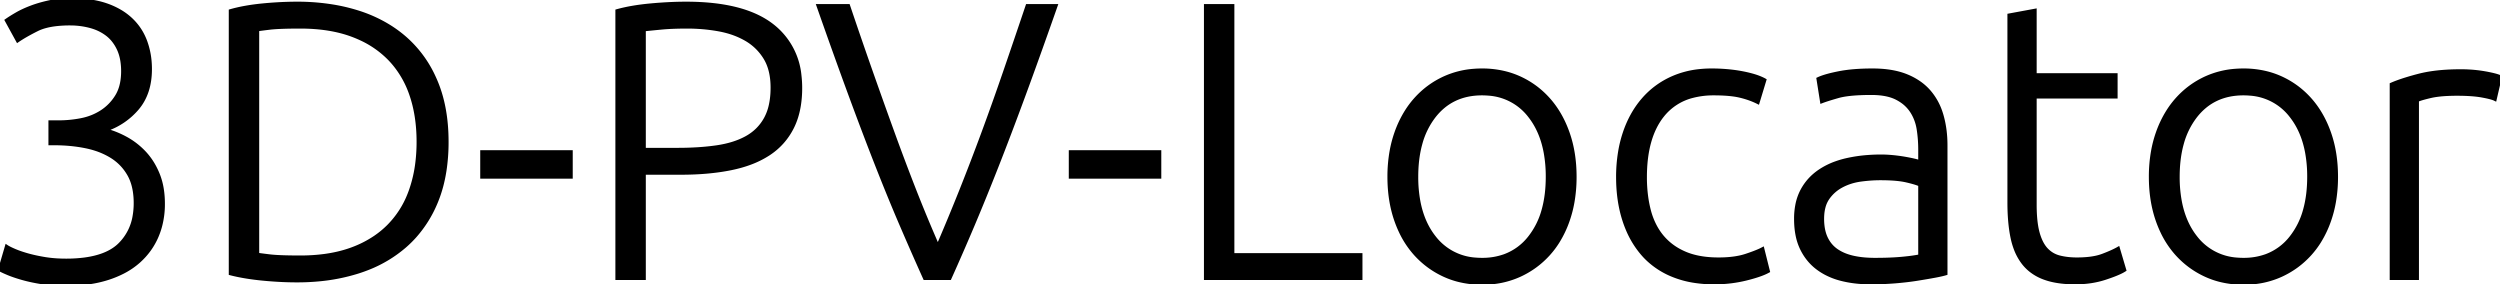<svg width="636.3" height="72.3" viewBox="0 0 636.3 72.3" xmlns="http://www.w3.org/2000/svg"><g id="svgGroup" stroke-linecap="round" fill-rule="evenodd" font-size="9pt" stroke="#000" stroke-width="0.25mm" fill="#000" style="stroke:#000;stroke-width:0.25mm;fill:#000"><path d="M 208.3 1.5 L 215.9 1.5 Q 218.9 10.4 221.7 18.35 A 1827.632 1827.632 0 0 0 226.523 31.88 A 1664.499 1664.499 0 0 0 227.2 33.75 Q 229.9 41.2 232.7 48.35 Q 235.5 55.5 238.7 62.8 Q 241.8 55.6 244.65 48.45 Q 247.5 41.3 250.25 33.85 Q 253 26.4 255.75 18.4 Q 258.5 10.4 261.5 1.5 L 268.7 1.5 A 1999.765 1999.765 0 0 1 264.857 12.35 Q 263.092 17.286 261.495 21.653 A 1102.85 1102.85 0 0 1 260.45 24.5 Q 256.8 34.4 253.65 42.4 Q 250.5 50.4 247.65 57.15 Q 244.8 63.9 241.7 70.8 L 235.4 70.8 Q 232.3 63.9 229.4 57.15 Q 226.5 50.4 223.35 42.4 Q 220.2 34.4 216.55 24.5 Q 212.9 14.6 208.3 1.5 Z M 13.8 36.5 L 12.8 36.5 L 12.8 31.1 L 15.1 31.1 A 28.833 28.833 0 0 0 19.896 30.687 A 32.379 32.379 0 0 0 20.65 30.55 Q 23.5 30 25.85 28.5 A 12.415 12.415 0 0 0 29.701 24.578 A 14.298 14.298 0 0 0 29.75 24.5 Q 31.106 22.313 31.276 19.053 A 18.353 18.353 0 0 0 31.3 18.1 A 16.557 16.557 0 0 0 31.104 15.485 Q 30.874 14.044 30.372 12.839 A 9.812 9.812 0 0 0 30.2 12.45 A 10.658 10.658 0 0 0 28.725 10.107 A 9.036 9.036 0 0 0 27.25 8.7 A 11.921 11.921 0 0 0 23.848 6.92 A 14.029 14.029 0 0 0 22.95 6.65 A 19.861 19.861 0 0 0 18.178 6.003 A 22.214 22.214 0 0 0 17.8 6 A 31.41 31.41 0 0 0 14.659 6.147 Q 11.463 6.469 9.4 7.5 A 59.674 59.674 0 0 0 7.305 8.597 Q 6.344 9.126 5.536 9.627 A 27.398 27.398 0 0 0 4.5 10.3 L 1.7 5.2 Q 2.7 4.5 4.25 3.6 A 21.069 21.069 0 0 1 5.909 2.738 Q 6.834 2.306 7.9 1.9 A 29.277 29.277 0 0 1 10.552 1.038 A 36.636 36.636 0 0 1 12.55 0.55 Q 15.1 0 18.1 0 A 35.076 35.076 0 0 1 22.086 0.215 Q 24.139 0.45 25.905 0.943 A 19.526 19.526 0 0 1 27.05 1.3 A 19.25 19.25 0 0 1 30.657 2.963 A 15.424 15.424 0 0 1 33.3 4.95 Q 35.8 7.3 37 10.55 A 19.632 19.632 0 0 1 38.154 16.137 A 23.099 23.099 0 0 1 38.2 17.6 Q 38.2 23.7 34.95 27.55 A 18.055 18.055 0 0 1 27.23 32.879 A 21.62 21.62 0 0 1 26.6 33.1 Q 29.4 33.8 32.05 35.25 Q 34.7 36.7 36.8 38.95 A 16.739 16.739 0 0 1 39.405 42.675 A 20.288 20.288 0 0 1 40.2 44.4 A 17.02 17.02 0 0 1 41.214 48.111 Q 41.5 49.885 41.5 51.9 A 21.824 21.824 0 0 1 40.832 57.374 A 19.221 19.221 0 0 1 39.95 60 Q 38.4 63.7 35.35 66.45 A 19.074 19.074 0 0 1 31.209 69.261 A 25.595 25.595 0 0 1 27.6 70.75 A 29.267 29.267 0 0 1 22.586 71.9 Q 19.799 72.3 16.6 72.3 A 42.171 42.171 0 0 1 13.155 72.166 A 32.699 32.699 0 0 1 10.55 71.85 A 52.893 52.893 0 0 1 8.268 71.428 Q 6.881 71.138 5.7 70.8 Q 4.092 70.341 2.865 69.881 A 22.606 22.606 0 0 1 2.15 69.6 Q 0.966 69.11 0.281 68.753 A 8.365 8.365 0 0 1 0 68.6 L 1.7 62.8 Q 2.3 63.2 3.7 63.8 A 21.049 21.049 0 0 0 4.827 64.243 Q 5.518 64.493 6.309 64.733 A 38.561 38.561 0 0 0 7.05 64.95 Q 9 65.5 11.45 65.9 A 30.267 30.267 0 0 0 14.518 66.234 A 38.245 38.245 0 0 0 16.8 66.3 A 36.036 36.036 0 0 0 21.592 66.005 Q 26.88 65.293 29.823 62.865 A 10.063 10.063 0 0 0 30.4 62.35 A 13.127 13.127 0 0 0 34.236 54.925 A 18.862 18.862 0 0 0 34.5 51.7 A 19.423 19.423 0 0 0 34.268 48.611 Q 33.99 46.887 33.379 45.466 A 10.691 10.691 0 0 0 32.85 44.4 Q 31.2 41.5 28.35 39.75 A 18.705 18.705 0 0 0 24.114 37.85 A 23.213 23.213 0 0 0 21.75 37.25 Q 18 36.5 13.8 36.5 Z M 517.9 2.7 L 517.9 19.1 L 538.5 19.1 L 538.5 24.6 L 517.9 24.6 L 517.9 52.1 A 42.299 42.299 0 0 0 517.989 54.93 Q 518.079 56.266 518.26 57.402 A 17.527 17.527 0 0 0 518.65 59.25 A 13.972 13.972 0 0 0 519.273 61.065 Q 519.903 62.539 520.8 63.5 Q 522.2 65 524.2 65.5 A 16.586 16.586 0 0 0 526.786 65.924 A 20.922 20.922 0 0 0 528.6 66 A 28.932 28.932 0 0 0 531.174 65.893 Q 532.357 65.787 533.363 65.576 A 12.228 12.228 0 0 0 535.2 65.05 A 46.913 46.913 0 0 0 536.655 64.471 Q 538.039 63.891 538.97 63.374 A 13.071 13.071 0 0 0 539.1 63.3 L 540.7 68.7 A 9.169 9.169 0 0 1 539.808 69.196 Q 538.37 69.906 535.8 70.75 Q 532.3 71.9 528.2 71.9 A 30.683 30.683 0 0 1 524.818 71.724 Q 523.088 71.532 521.618 71.13 A 15.481 15.481 0 0 1 520.15 70.65 A 12.321 12.321 0 0 1 516.71 68.676 A 11.057 11.057 0 0 1 514.95 66.85 A 13.847 13.847 0 0 1 513.06 63.433 A 18.736 18.736 0 0 1 512.2 60.5 Q 511.4 56.7 511.4 51.5 L 511.4 3.9 L 517.9 2.7 Z M 58.7 69.6 L 58.7 2.8 Q 62.2 1.8 66.8 1.35 A 94.02 94.02 0 0 1 73.341 0.932 A 81.438 81.438 0 0 1 75.6 0.9 A 55.909 55.909 0 0 1 84.845 1.635 A 45.688 45.688 0 0 1 91 3.1 A 34.966 34.966 0 0 1 99.348 6.935 A 30.885 30.885 0 0 1 103.05 9.7 A 29.46 29.46 0 0 1 110.449 19.682 A 34.441 34.441 0 0 1 110.9 20.7 Q 113.7 27.3 113.7 36.1 A 47.931 47.931 0 0 1 113.164 43.447 Q 112.518 47.61 111.093 51.133 A 29.802 29.802 0 0 1 110.9 51.6 A 30.576 30.576 0 0 1 105.574 60.107 A 28.372 28.372 0 0 1 103.05 62.6 A 32.36 32.36 0 0 1 93.556 68.298 A 38.389 38.389 0 0 1 91 69.2 A 47.702 47.702 0 0 1 81.21 71.14 A 59.001 59.001 0 0 1 75.6 71.4 Q 71.4 71.4 66.8 70.95 Q 62.685 70.548 59.451 69.785 A 38.363 38.363 0 0 1 58.7 69.6 Z M 313.7 64.9 L 346.3 64.9 L 346.3 70.8 L 306.9 70.8 L 306.9 1.5 L 313.7 1.5 L 313.7 64.9 Z M 173.3 44 L 163.9 44 L 163.9 70.8 L 157.1 70.8 L 157.1 2.8 Q 160.7 1.8 165.55 1.35 A 107.589 107.589 0 0 1 171.08 0.974 A 86.074 86.074 0 0 1 174.6 0.9 Q 189.3 0.9 196.5 6.5 A 18.214 18.214 0 0 1 203.524 19.296 A 26.571 26.571 0 0 1 203.7 22.4 A 27.781 27.781 0 0 1 203.353 26.905 Q 202.847 29.986 201.6 32.45 Q 199.5 36.6 195.6 39.15 A 23.454 23.454 0 0 1 190.962 41.464 Q 188.698 42.311 186.05 42.85 Q 180.4 44 173.3 44 Z M 495.2 37 L 495.2 69.6 Q 494.434 69.83 493.141 70.089 A 55.415 55.415 0 0 1 492.3 70.25 A 152.561 152.561 0 0 1 490.523 70.566 Q 489.306 70.775 487.9 71 Q 485.4 71.4 482.35 71.65 Q 479.3 71.9 476.1 71.9 Q 472 71.9 468.55 71 A 17.779 17.779 0 0 1 464.612 69.477 A 15.305 15.305 0 0 1 462.55 68.15 Q 460 66.2 458.55 63.15 A 14.121 14.121 0 0 1 457.474 59.821 Q 457.17 58.288 457.113 56.526 A 25.56 25.56 0 0 1 457.1 55.7 A 18.438 18.438 0 0 1 457.401 52.284 A 13.174 13.174 0 0 1 458.7 48.5 Q 460.3 45.5 463.2 43.55 A 18.438 18.438 0 0 1 467.248 41.525 A 23.743 23.743 0 0 1 470.1 40.7 A 36.686 36.686 0 0 1 475.373 39.927 A 45.19 45.19 0 0 1 478.8 39.8 A 29.182 29.182 0 0 1 480.796 39.871 A 34.23 34.23 0 0 1 481.75 39.95 A 40.992 40.992 0 0 1 484.568 40.319 A 37.656 37.656 0 0 1 484.75 40.35 Q 485.86 40.542 486.736 40.733 A 28.466 28.466 0 0 1 487.25 40.85 Q 488.283 41.096 488.687 41.294 A 1.685 1.685 0 0 1 488.7 41.3 L 488.7 38.1 Q 488.7 35.4 488.3 32.85 Q 487.9 30.3 486.55 28.25 A 9.315 9.315 0 0 0 483.804 25.558 A 11.604 11.604 0 0 0 482.75 24.95 Q 480.868 23.99 478.072 23.767 A 22.347 22.347 0 0 0 476.3 23.7 A 64.966 64.966 0 0 0 473.323 23.763 Q 470.635 23.887 468.826 24.253 A 13.453 13.453 0 0 0 467.8 24.5 Q 465.051 25.286 463.748 25.782 A 15.434 15.434 0 0 0 463.7 25.8 L 462.8 20.1 Q 464.214 19.435 466.906 18.839 A 50.506 50.506 0 0 1 468.05 18.6 Q 471.6 17.9 476.6 17.9 Q 480.837 17.9 484.004 18.901 A 16.21 16.21 0 0 1 485.25 19.35 A 16.446 16.446 0 0 1 488.641 21.201 A 13.501 13.501 0 0 1 491 23.35 A 15.485 15.485 0 0 1 493.931 28.54 A 18.192 18.192 0 0 1 494.2 29.4 Q 495.2 32.9 495.2 37 Z M 449.1 20.4 L 447.4 26 Q 445.4 25 442.9 24.4 A 17.617 17.617 0 0 0 441.171 24.084 Q 439.088 23.8 436.2 23.8 A 21.172 21.172 0 0 0 430.89 24.427 A 14.187 14.187 0 0 0 423.15 29.35 Q 418.7 34.9 418.7 45.1 A 37.011 37.011 0 0 0 419.016 50.038 A 29.754 29.754 0 0 0 419.7 53.55 A 18.372 18.372 0 0 0 421.301 57.684 A 15.583 15.583 0 0 0 422.95 60.15 A 14.861 14.861 0 0 0 427.672 63.937 A 17.773 17.773 0 0 0 428.75 64.45 Q 431.829 65.794 436.073 65.973 A 31.59 31.59 0 0 0 437.4 66 A 30.901 30.901 0 0 0 440.36 65.867 Q 441.803 65.727 443.04 65.443 A 15.269 15.269 0 0 0 444.45 65.05 Q 446.712 64.296 447.997 63.7 A 11.382 11.382 0 0 0 448.6 63.4 L 450 69 A 11.528 11.528 0 0 1 448.825 69.559 Q 447.518 70.101 445.589 70.629 A 51.224 51.224 0 0 1 444.35 70.95 A 33.294 33.294 0 0 1 436.824 71.896 A 36.852 36.852 0 0 1 436.3 71.9 A 32.342 32.342 0 0 1 430.983 71.483 A 24.225 24.225 0 0 1 425.7 70 A 20.367 20.367 0 0 1 419.565 66.124 A 19.22 19.22 0 0 1 418.05 64.55 A 23.44 23.44 0 0 1 414.23 58.294 A 28.227 28.227 0 0 1 413.4 56.05 Q 411.8 51.1 411.8 45.1 A 39.077 39.077 0 0 1 412.308 38.671 A 31.32 31.32 0 0 1 413.45 34 Q 415.1 29 418.2 25.4 Q 421.3 21.8 425.7 19.85 A 22.69 22.69 0 0 1 432.27 18.091 A 28.364 28.364 0 0 1 435.6 17.9 A 44.677 44.677 0 0 1 440.635 18.174 A 37.219 37.219 0 0 1 443.45 18.6 A 32.116 32.116 0 0 1 445.57 19.077 Q 447.653 19.625 449.008 20.35 A 9.267 9.267 0 0 1 449.1 20.4 Z M 65.5 7.5 L 65.5 64.8 Q 66.061 64.894 68.243 65.162 A 429.198 429.198 0 0 0 68.55 65.2 A 27.899 27.899 0 0 0 69.959 65.331 Q 72.35 65.5 76.4 65.5 A 46.547 46.547 0 0 0 82.599 65.108 Q 86.35 64.603 89.5 63.45 A 27.262 27.262 0 0 0 95.515 60.399 A 23.465 23.465 0 0 0 98.9 57.6 A 23.788 23.788 0 0 0 104.227 49.358 A 27.88 27.88 0 0 0 104.6 48.35 A 33.538 33.538 0 0 0 106.186 41.402 A 43.27 43.27 0 0 0 106.5 36.1 Q 106.5 29.3 104.6 23.9 A 24.641 24.641 0 0 0 100.524 16.504 A 23.138 23.138 0 0 0 98.9 14.7 A 24.53 24.53 0 0 0 91.864 9.831 A 29.686 29.686 0 0 0 89.5 8.85 Q 83.9 6.8 76.4 6.8 Q 71 6.8 68.55 7.1 Q 66.257 7.381 65.585 7.486 A 9.15 9.15 0 0 0 65.5 7.5 Z M 400.246 51.515 A 36.826 36.826 0 0 0 400.8 45 Q 400.8 38.9 399.05 33.9 Q 397.3 28.9 394.15 25.35 Q 391 21.8 386.7 19.85 A 21.06 21.06 0 0 0 383.348 18.662 A 24.105 24.105 0 0 0 377.2 17.9 A 26.413 26.413 0 0 0 375.203 17.975 A 22.054 22.054 0 0 0 367.7 19.85 Q 363.4 21.8 360.25 25.35 A 23.119 23.119 0 0 0 358.003 28.345 A 27.101 27.101 0 0 0 355.35 33.9 A 29.807 29.807 0 0 0 354.154 38.486 A 36.826 36.826 0 0 0 353.6 45 Q 353.6 51.1 355.35 56.1 A 28.723 28.723 0 0 0 356.445 58.794 A 23.521 23.521 0 0 0 360.25 64.6 Q 363.4 68.1 367.7 70.05 A 21.06 21.06 0 0 0 371.052 71.238 A 24.105 24.105 0 0 0 377.2 72 A 26.413 26.413 0 0 0 379.197 71.926 A 22.054 22.054 0 0 0 386.7 70.05 Q 391 68.1 394.15 64.6 A 22.506 22.506 0 0 0 396.498 61.477 A 26.748 26.748 0 0 0 399.05 56.1 A 29.807 29.807 0 0 0 400.246 51.515 Z M 594.046 51.515 A 36.826 36.826 0 0 0 594.6 45 Q 594.6 38.9 592.85 33.9 Q 591.1 28.9 587.95 25.35 Q 584.8 21.8 580.5 19.85 A 21.06 21.06 0 0 0 577.148 18.662 A 24.105 24.105 0 0 0 571 17.9 A 26.413 26.413 0 0 0 569.003 17.975 A 22.054 22.054 0 0 0 561.5 19.85 Q 557.2 21.8 554.05 25.35 A 23.119 23.119 0 0 0 551.803 28.345 A 27.101 27.101 0 0 0 549.15 33.9 A 29.807 29.807 0 0 0 547.954 38.486 A 36.826 36.826 0 0 0 547.4 45 Q 547.4 51.1 549.15 56.1 A 28.723 28.723 0 0 0 550.245 58.794 A 23.521 23.521 0 0 0 554.05 64.6 Q 557.2 68.1 561.5 70.05 A 21.06 21.06 0 0 0 564.852 71.238 A 24.105 24.105 0 0 0 571 72 A 26.413 26.413 0 0 0 572.997 71.926 A 22.054 22.054 0 0 0 580.5 70.05 Q 584.8 68.1 587.95 64.6 A 22.506 22.506 0 0 0 590.298 61.477 A 26.748 26.748 0 0 0 592.85 56.1 A 29.807 29.807 0 0 0 594.046 51.515 Z M 636.3 19.6 L 635 25.2 A 3.962 3.962 0 0 0 634.534 25.01 Q 633.714 24.725 632.106 24.417 A 46.3 46.3 0 0 0 631.75 24.35 Q 629.354 23.91 625.476 23.9 A 70.229 70.229 0 0 0 625.3 23.9 A 48.621 48.621 0 0 0 622.836 23.959 Q 620.344 24.086 618.607 24.487 A 14.407 14.407 0 0 0 618.55 24.5 A 52.96 52.96 0 0 0 617.518 24.753 Q 616.123 25.111 615.453 25.387 A 3.792 3.792 0 0 0 615.2 25.5 L 615.2 70.8 L 608.7 70.8 L 608.7 21.5 A 27.658 27.658 0 0 1 610.448 20.808 Q 612.434 20.092 615.202 19.355 A 93.114 93.114 0 0 1 615.6 19.25 A 31.934 31.934 0 0 1 619.489 18.506 Q 622.559 18.1 626.3 18.1 A 36.701 36.701 0 0 1 630.535 18.337 A 31.614 31.614 0 0 1 632.35 18.6 Q 635.188 19.098 636.291 19.596 A 4.078 4.078 0 0 1 636.3 19.6 Z M 393.9 45 A 34.042 34.042 0 0 0 393.368 38.798 Q 392.353 33.324 389.4 29.55 A 14.412 14.412 0 0 0 378.875 23.871 A 19.283 19.283 0 0 0 377.2 23.8 Q 369.5 23.8 365 29.55 A 19.931 19.931 0 0 0 361.522 36.652 Q 360.5 40.378 360.5 45 A 33.944 33.944 0 0 0 361.032 51.196 Q 362.047 56.66 365 60.4 A 14.45 14.45 0 0 0 375.554 66.032 A 19.474 19.474 0 0 0 377.2 66.1 A 16.728 16.728 0 0 0 382.928 65.159 A 14.39 14.39 0 0 0 389.4 60.4 A 19.619 19.619 0 0 0 392.844 53.459 Q 393.9 49.699 393.9 45 Z M 587.7 45 A 34.042 34.042 0 0 0 587.168 38.798 Q 586.153 33.324 583.2 29.55 A 14.412 14.412 0 0 0 572.675 23.871 A 19.283 19.283 0 0 0 571 23.8 Q 563.3 23.8 558.8 29.55 A 19.931 19.931 0 0 0 555.322 36.652 Q 554.3 40.378 554.3 45 A 33.944 33.944 0 0 0 554.832 51.196 Q 555.847 56.66 558.8 60.4 A 14.45 14.45 0 0 0 569.354 66.032 A 19.474 19.474 0 0 0 571 66.1 A 16.728 16.728 0 0 0 576.728 65.159 A 14.39 14.39 0 0 0 583.2 60.4 A 19.619 19.619 0 0 0 586.644 53.459 Q 587.7 49.699 587.7 45 Z M 163.9 7.5 L 163.9 38.1 L 172.5 38.1 Q 178 38.1 182.45 37.45 Q 186.748 36.822 189.833 35.169 A 16.444 16.444 0 0 0 190.05 35.05 Q 193.2 33.3 194.9 30.2 A 12.784 12.784 0 0 0 196.117 26.936 Q 196.464 25.443 196.562 23.702 A 25.032 25.032 0 0 0 196.6 22.3 Q 196.6 17.7 194.75 14.7 Q 192.9 11.7 189.85 9.95 A 20.369 20.369 0 0 0 185.084 7.993 A 24.764 24.764 0 0 0 182.9 7.5 Q 179 6.8 174.9 6.8 A 96.892 96.892 0 0 0 172.212 6.835 Q 171.159 6.865 170.219 6.918 A 48.056 48.056 0 0 0 168.45 7.05 Q 166.628 7.222 165.161 7.37 A 302.984 302.984 0 0 0 163.9 7.5 Z M 488.7 65.2 L 488.7 47 A 8.792 8.792 0 0 0 487.978 46.715 Q 487.254 46.461 486.213 46.195 A 41.871 41.871 0 0 0 485.2 45.95 A 17.414 17.414 0 0 0 483.524 45.66 Q 481.487 45.4 478.6 45.4 Q 476.2 45.4 473.6 45.75 Q 471 46.1 468.8 47.25 Q 466.6 48.4 465.2 50.4 A 7.216 7.216 0 0 0 464.161 52.684 Q 463.902 53.647 463.829 54.784 A 14.302 14.302 0 0 0 463.8 55.7 A 14.733 14.733 0 0 0 463.951 57.868 Q 464.122 59.015 464.486 59.978 A 8.235 8.235 0 0 0 464.75 60.6 Q 465.7 62.6 467.45 63.8 A 10.867 10.867 0 0 0 469.843 65.021 A 14.172 14.172 0 0 0 471.65 65.55 Q 474.062 66.092 477.103 66.1 A 34.742 34.742 0 0 0 477.2 66.1 A 99.994 99.994 0 0 0 479.916 66.065 Q 482.069 66.006 483.85 65.85 A 61.802 61.802 0 0 0 485.868 65.642 Q 486.857 65.522 487.716 65.379 A 30.363 30.363 0 0 0 488.7 65.2 Z M 122.7 45 L 122.7 38.7 L 145.3 38.7 L 145.3 45 L 122.7 45 Z M 272.5 45 L 272.5 38.7 L 295.1 38.7 L 295.1 45 L 272.5 45 Z" vector-effect="non-scaling-stroke"/></g></svg>